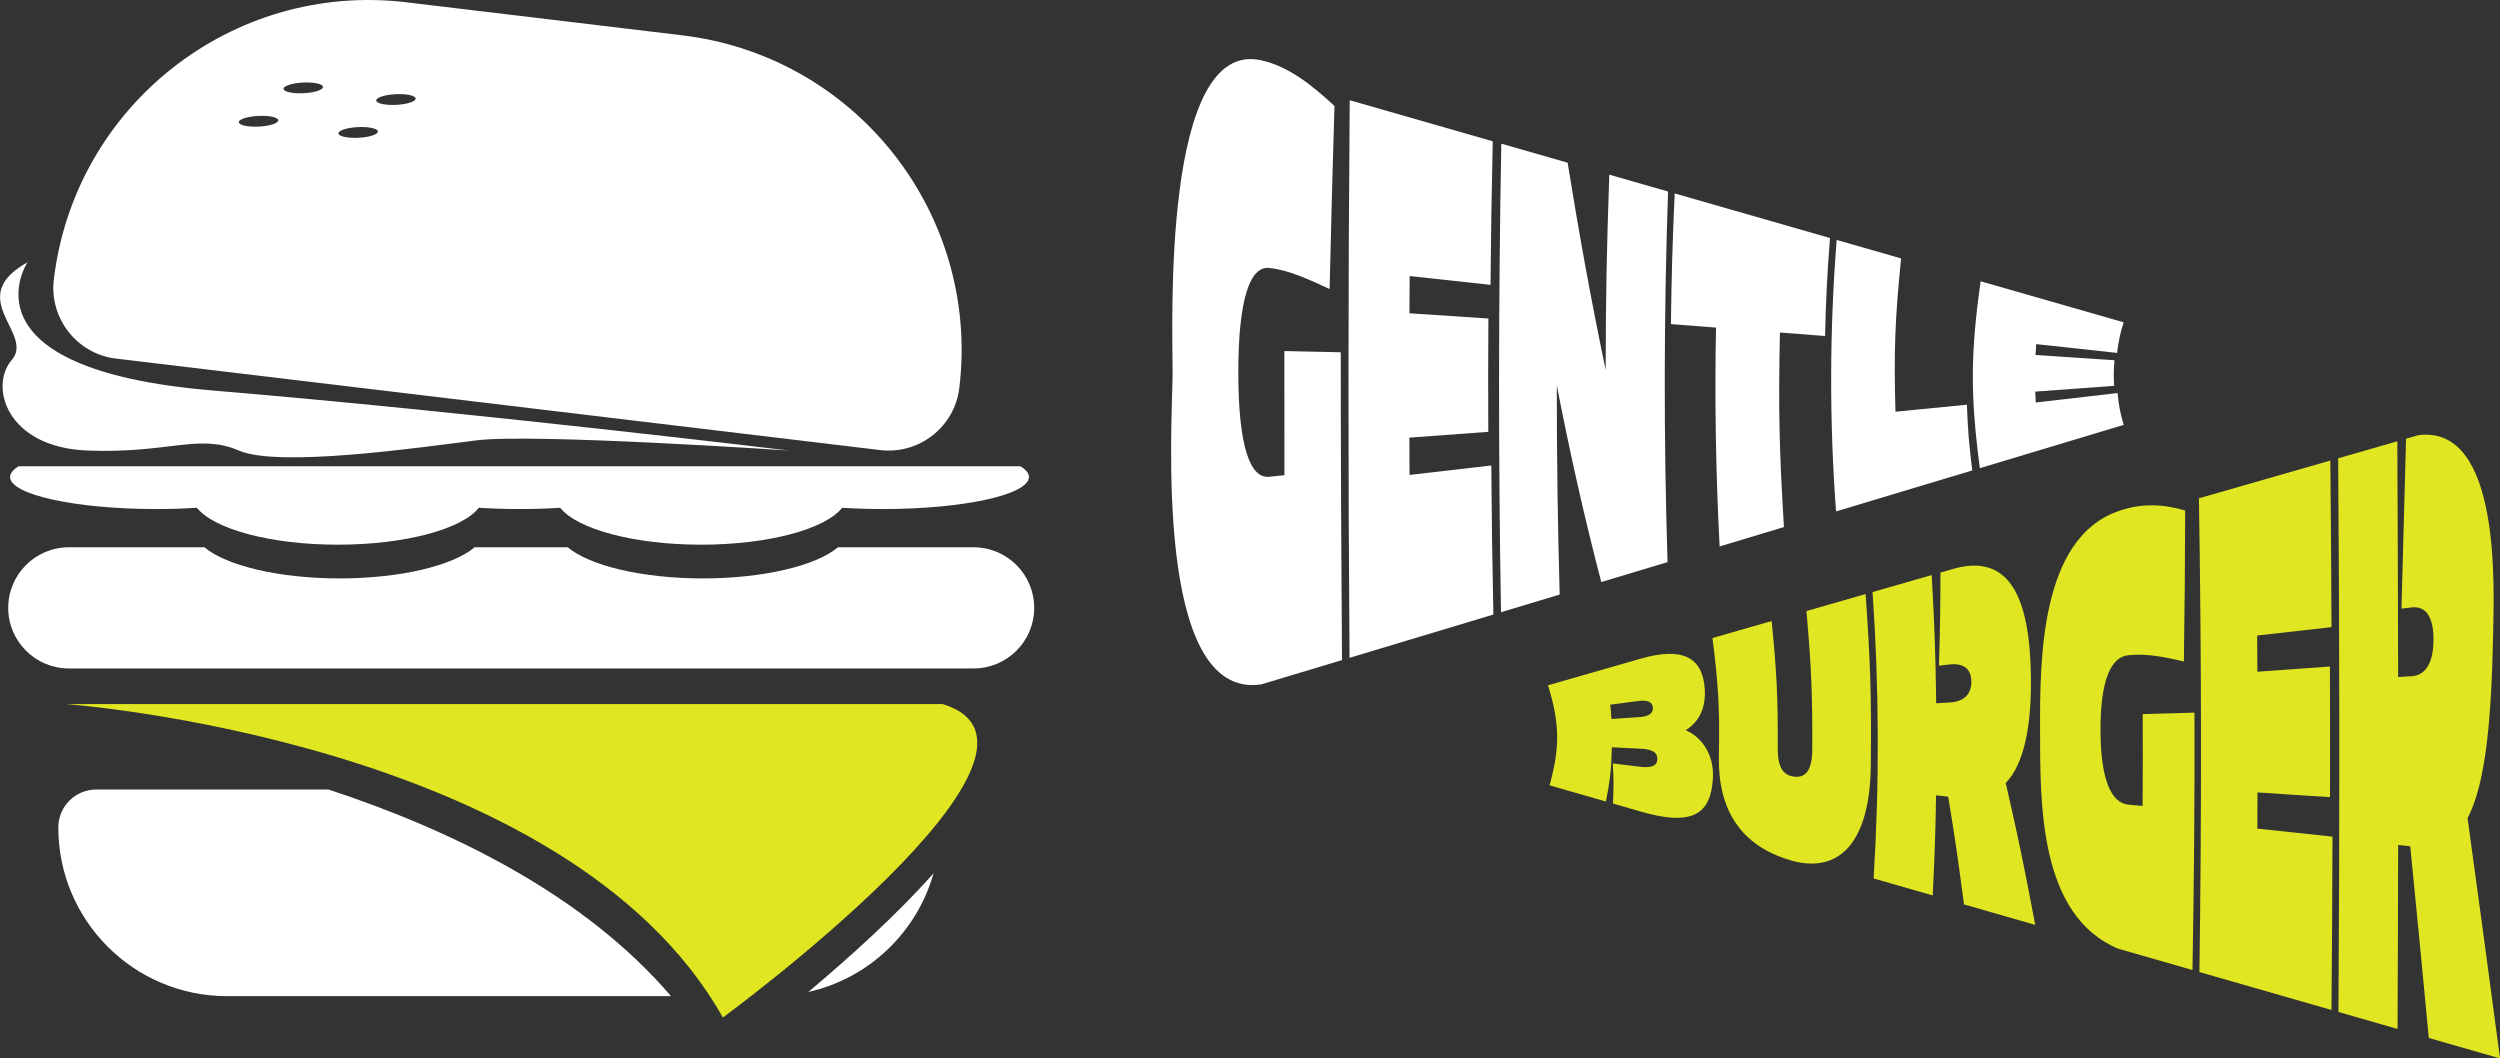 <?xml version="1.0" encoding="UTF-8"?>
<svg id="Layer_1" data-name="Layer 1" xmlns="http://www.w3.org/2000/svg" viewBox="0 0 708.63 300">
  <rect x="0" y="0" width="708.63" height="300" fill="#333333" stroke="none"/>
  <defs>
    <style>
      .cls-1 {
        fill: #fff;
      }

      .cls-2 {
        fill: #e0e621;
      }
    </style>
  </defs>
  <path class="cls-1" d="M380.04,99.84c0,29.09,.13,58.17,.35,87.26-9.18,2.76-13.78,4.14-22.96,6.91-30.8,4.42-25.05-75.04-25.05-88.47s-3.07-94.69,25.09-88.45c7.76,1.72,14.33,6.96,20.79,12.95-.61,20.65-.89,31.02-1.38,51.88-5.7-2.61-11.45-5.39-17.16-5.97-5.33-.54-8.71,8.57-8.72,29.59,0,21.03,3.37,30.14,8.7,29.6,1.75-.18,2.62-.27,4.37-.44-.03-14.07-.03-21.11-.02-35.19,6.39,.13,9.59,.2,15.98,.34Z"/>
  <path class="cls-1" d="M399.57,78.23c-.03,4.23-.04,6.34-.06,10.57,8.95,.6,13.43,.89,22.38,1.49-.08,12.83-.09,19.27-.03,32.11-8.95,.66-13.42,.99-22.37,1.65,.01,4.23,.02,6.34,.04,10.57,9.27-1.07,13.91-1.61,23.18-2.68,.13,16.94,.25,25.39,.59,42.25-16.31,4.91-24.46,7.36-40.77,12.27-.42-52.69-.4-105.36,.05-158.05,16.22,4.65,24.33,6.98,40.54,11.64-.35,16.24-.48,24.38-.63,40.69-9.17-1-13.76-1.5-22.93-2.49Z"/>
  <path class="cls-1" d="M425.55,40.73c7.52,2.16,11.28,3.24,18.8,5.39,3.15,19.63,6.7,39.27,10.78,58.73,.05-22.25,.28-33.33,1.03-55.34,6.66,1.91,9.99,2.87,16.65,4.78-1.19,35.07-1.24,69.96-.14,105.04-7.51,2.26-11.27,3.39-18.78,5.65-4.82-18.4-9-37.1-12.61-55.77-.02,19.77,.26,39.56,.81,59.32-6.65,2-9.98,3-16.63,5-.76-44.29-.73-88.52,.09-132.81Z"/>
  <path class="cls-1" d="M487.43,154.89c-1.07-20.6-1.43-41.41-1.02-62.03-5.12-.39-7.68-.59-12.79-.99,.21-14.89,.43-22.31,1.07-37.04,17.61,5.05,26.42,7.58,44.03,12.64-.84,11-1.13,16.57-1.41,27.77-5.12-.39-7.67-.59-12.79-.99-.46,22.11-.18,33.35,1.14,55.15-7.3,2.2-10.94,3.29-18.24,5.49Z"/>
  <path class="cls-1" d="M559.05,133.34c-15.45,4.65-23.17,6.97-38.62,11.62-1.9-25.61-1.84-51.35,.18-76.95,7.3,2.1,10.95,3.14,18.26,5.24-1.71,17.04-2.09,25.99-1.6,43.45,8.1-.79,12.15-1.19,20.25-1.99,.28,7.56,.61,11.29,1.53,18.63Z"/>
  <path class="cls-1" d="M577.17,97.54c-.1,1.23-.14,1.84-.2,3.08,8.95,.6,13.43,.89,22.38,1.49-.24,2.87-.25,4.37-.09,7.25-8.95,.66-13.42,.99-22.37,1.64,.05,1.24,.08,1.86,.15,3.09,9.27-1.07,13.91-1.61,23.18-2.68,.37,3.71,.74,5.53,1.74,9.02-16.31,4.91-24.46,7.36-40.77,12.27-2.71-20.73-2.66-32.3,.22-52.97,16.22,4.65,24.32,6.98,40.54,11.63-1.03,3.36-1.42,5.1-1.86,8.67-9.17-1-13.76-1.5-22.93-2.49Z"/>
  <path class="cls-2" d="M439.23,222.61c2.99-10.86,2.88-17.63-.45-28.36,10.48-3.01,15.72-4.52,26.19-7.53,11.89-3.42,17.61-.45,18.24,8.45,.38,5.31-1.49,9.4-5.41,11.81,5.03,2.15,8.03,7.45,7.74,13.42-.5,10.39-5.79,13.85-20.17,9.72-3.27-.94-4.91-1.41-8.18-2.35,.22-4.55,.23-6.83-.03-11.36,3.11,.37,4.67,.56,7.78,.93,3.33,.4,4.76-.3,4.83-2.15,.07-1.85-1.29-2.79-4.61-2.96-3.31-.17-4.96-.25-8.27-.42-.16,6.31-.52,9.41-1.68,15.39-6.4-1.84-9.6-2.76-16-4.6Zm25.56-19.36c2.64-.18,3.83-1.12,3.73-2.67-.1-1.55-1.41-2.23-4.05-1.89-3.22,.42-4.82,.63-8.04,1.05,.17,1.61,.24,2.42,.34,4.06,3.21-.22,4.82-.33,8.03-.55Z"/>
  <path class="cls-2" d="M485.4,180.85c6.71-1.93,10.06-2.89,16.77-4.82,1.42,14.14,1.81,21.42,1.73,36.01-.03,5.38,1.48,7.79,4.77,8.11,3.28,.33,4.99-1.95,5.02-7.8,.08-15.83-.3-23.74-1.65-39.15,6.71-1.93,10.06-2.89,16.77-4.82,1.35,19.19,1.69,29.06,1.47,48.64-.24,22.07-9.18,30.93-22.98,26.77-13.8-4.15-20.38-14.14-20.08-29.43,.27-13.56-.16-20.43-1.83-33.51Z"/>
  <path class="cls-2" d="M548.83,199.34c1.51-.09,2.26-.13,3.77-.21,3.91-.22,6.25-2.2,6.18-6.01-.07-3.8-2.47-5.24-6.39-4.75-1.12,.14-1.68,.21-2.79,.34,.32-10.52,.4-15.81,.43-26.42,1.44-.41,2.16-.62,3.6-1.03,15.49-4.45,21.71,7.24,22.04,30.33,.2,14.22-1.9,24.89-7.14,30.36,3.54,15.37,5.19,23.42,8.36,40.21-8.08-2.32-12.12-3.48-20.19-5.8-1.64-12.55-2.52-18.66-4.48-30.55-1.37-.15-2.06-.22-3.43-.37-.2,11.41-.4,17.09-.96,28.37-6.7-1.92-10.05-2.89-16.75-4.81,1.68-27.04,1.57-54.16-.3-81.18,6.71-1.93,10.06-2.89,16.77-4.82,.8,14.43,1.07,21.71,1.27,36.34Z"/>
  <path class="cls-2" d="M622.03,202c.08,24.32-.13,48.64-.57,72.96-8.43-2.42-12.65-3.63-21.08-6.06-22.57-9.48-22.06-41.49-22.12-61.83-.06-20.45,.13-54.14,21.86-62.07,6.98-2.55,13.24-2.08,19.27-.29-.05,17.15-.12,25.71-.37,42.79-5.25-1.25-10.56-2.33-15.8-1.77-4.9,.52-7.86,7.15-7.83,21.22,.03,14.07,3.03,20.68,7.92,21.13,1.61,.15,2.41,.22,4.01,.37,.07-10.41,.08-15.63,.04-26.05,5.87-.16,8.81-.24,14.68-.4Z"/>
  <path class="cls-2" d="M639.8,180.14c.03,4.1,.04,6.16,.06,10.26,8.22-.59,12.34-.89,20.56-1.48,.04,14.81,.05,22.22,.02,37.04-8.22-.53-12.33-.8-20.55-1.34-.01,4.11-.02,6.16-.04,10.26,8.52,.9,12.78,1.36,21.3,2.26-.06,19.67-.12,29.5-.29,49.14-14.97-4.3-22.46-6.45-37.43-10.75,.64-44.78,.59-89.51-.14-134.29,14.9-4.28,22.35-6.42,37.25-10.7,.18,18.87,.25,28.31,.33,47.22-8.43,.95-12.64,1.43-21.07,2.38Z"/>
  <path class="cls-2" d="M679.76,191.89c1.51-.09,2.26-.13,3.77-.21,3.91-.22,6.26-3.64,6.25-10.42,0-6.77-2.37-9.56-6.29-9.08-1.12,.14-1.68,.21-2.79,.34,.54-19.18,.8-28.81,1.3-48.16,1.44-.41,2.16-.62,3.6-1.03,23.43-2.83,21.32,43.56,21.08,56.4-.46,23.82-2.05,42.38-7.24,52.16,3.12,22.7,6.18,45.4,9.2,68.12-8.08-2.32-12.11-3.48-20.19-5.8-2.1-22.11-3.14-32.97-5.26-54.32-1.37-.15-2.06-.22-3.43-.37-.04,20.87-.07,31.3-.17,52.14-6.7-1.92-10.05-2.89-16.75-4.81,.36-52.32,.33-104.63-.08-156.95,6.71-1.93,10.06-2.89,16.77-4.82,.11,22.27,.18,44.54,.23,66.81Z"/>
  <path class="cls-1" d="M289.25,132.17H5.27c-1.53,.95-2.41,1.97-2.41,3.03,0,5.02,18.54,9.09,41.42,9.09,4.01,0,7.87-.13,11.54-.36,4.75,6.02,20.81,10.46,39.95,10.46s35.21-4.44,39.95-10.46c3.67,.23,7.53,.36,11.54,.36s7.87-.13,11.54-.36c4.75,6.02,20.81,10.46,39.95,10.46s35.21-4.44,39.95-10.46c3.67,.23,7.53,.36,11.54,.36,22.87,0,41.42-4.07,41.42-9.09,0-1.06-.88-2.08-2.41-3.03Z"/>
  <g>
    <path class="cls-1" d="M275.98,155.13h-38.45c-6.16,5.17-20.95,8.82-38.3,8.82s-32.14-3.65-38.3-8.82h-26.38c-6.16,5.17-20.95,8.82-38.3,8.82s-32.14-3.65-38.3-8.82H19.5c-9.48,0-17.17,7.69-17.17,17.17s7.69,17.17,17.17,17.17H275.98c9.48,0,17.17-7.69,17.17-17.17s-7.69-17.17-17.17-17.17Z"/>
    <g>
      <path class="cls-1" d="M193.38,10.01L115.18,.65C65.9-5.25,21.16,29.92,15.26,79.2h0c-1.33,11.07,6.58,21.13,17.65,22.45l216.57,25.92c11.07,1.33,21.13-6.58,22.45-17.65h0c5.9-49.28-29.27-94.02-78.55-99.91Zm-119.63,25.85c-3.08,.21-5.79-.29-6.04-1.11-.26-.82,2.03-1.66,5.11-1.87,3.08-.21,5.79,.29,6.04,1.11,.26,.82-2.03,1.66-5.11,1.87Zm12.68-9.46c-3.08,.21-5.79-.29-6.04-1.11-.26-.82,2.03-1.66,5.11-1.87,3.08-.21,5.79,.29,6.04,1.11,.26,.82-2.03,1.66-5.11,1.87Zm15.56,12.63c-3.08,.21-5.79-.29-6.04-1.11-.26-.82,2.03-1.66,5.11-1.87,3.08-.21,5.79,.29,6.04,1.11,.26,.82-2.03,1.66-5.11,1.87Zm10.71-9.33c-3.08,.21-5.79-.29-6.04-1.11-.26-.82,2.03-1.66,5.11-1.87,3.08-.21,5.79,.29,6.04,1.11,.26,.82-2.03,1.66-5.11,1.87Z"/>
      <path class="cls-1" d="M7.8,74.34s-20.2,30.29,52.51,36.35c72.7,6.06,163.38,17.02,163.38,17.02,0,0-72.5-4.91-88.65-2.89-16.16,2.02-55.91,7.79-67.33,2.89-11.43-4.91-19.71,.87-42.83,0-23.12-.87-27.99-18.27-21.52-25.72,6.47-7.46-13.72-17.55,4.45-27.65Z"/>
    </g>
  </g>
  <g>
    <path class="cls-1" d="M93.14,223.79H27.28c-5.93,0-10.75,4.81-10.75,10.75,0,26.41,21.41,47.82,47.82,47.82h125.85c-24.56-28.72-61.97-47.01-97.07-58.57Z"/>
    <path class="cls-1" d="M229.12,281.18c17.13-3.85,30.77-16.87,35.5-33.65-10.43,11.77-23.88,23.89-35.5,33.65Z"/>
  </g>
  <path class="cls-2" d="M18.56,199.56s142.1,10.16,186.34,88.86c0,0,103.9-76.17,62.27-88.86H18.56Z"/>
</svg>